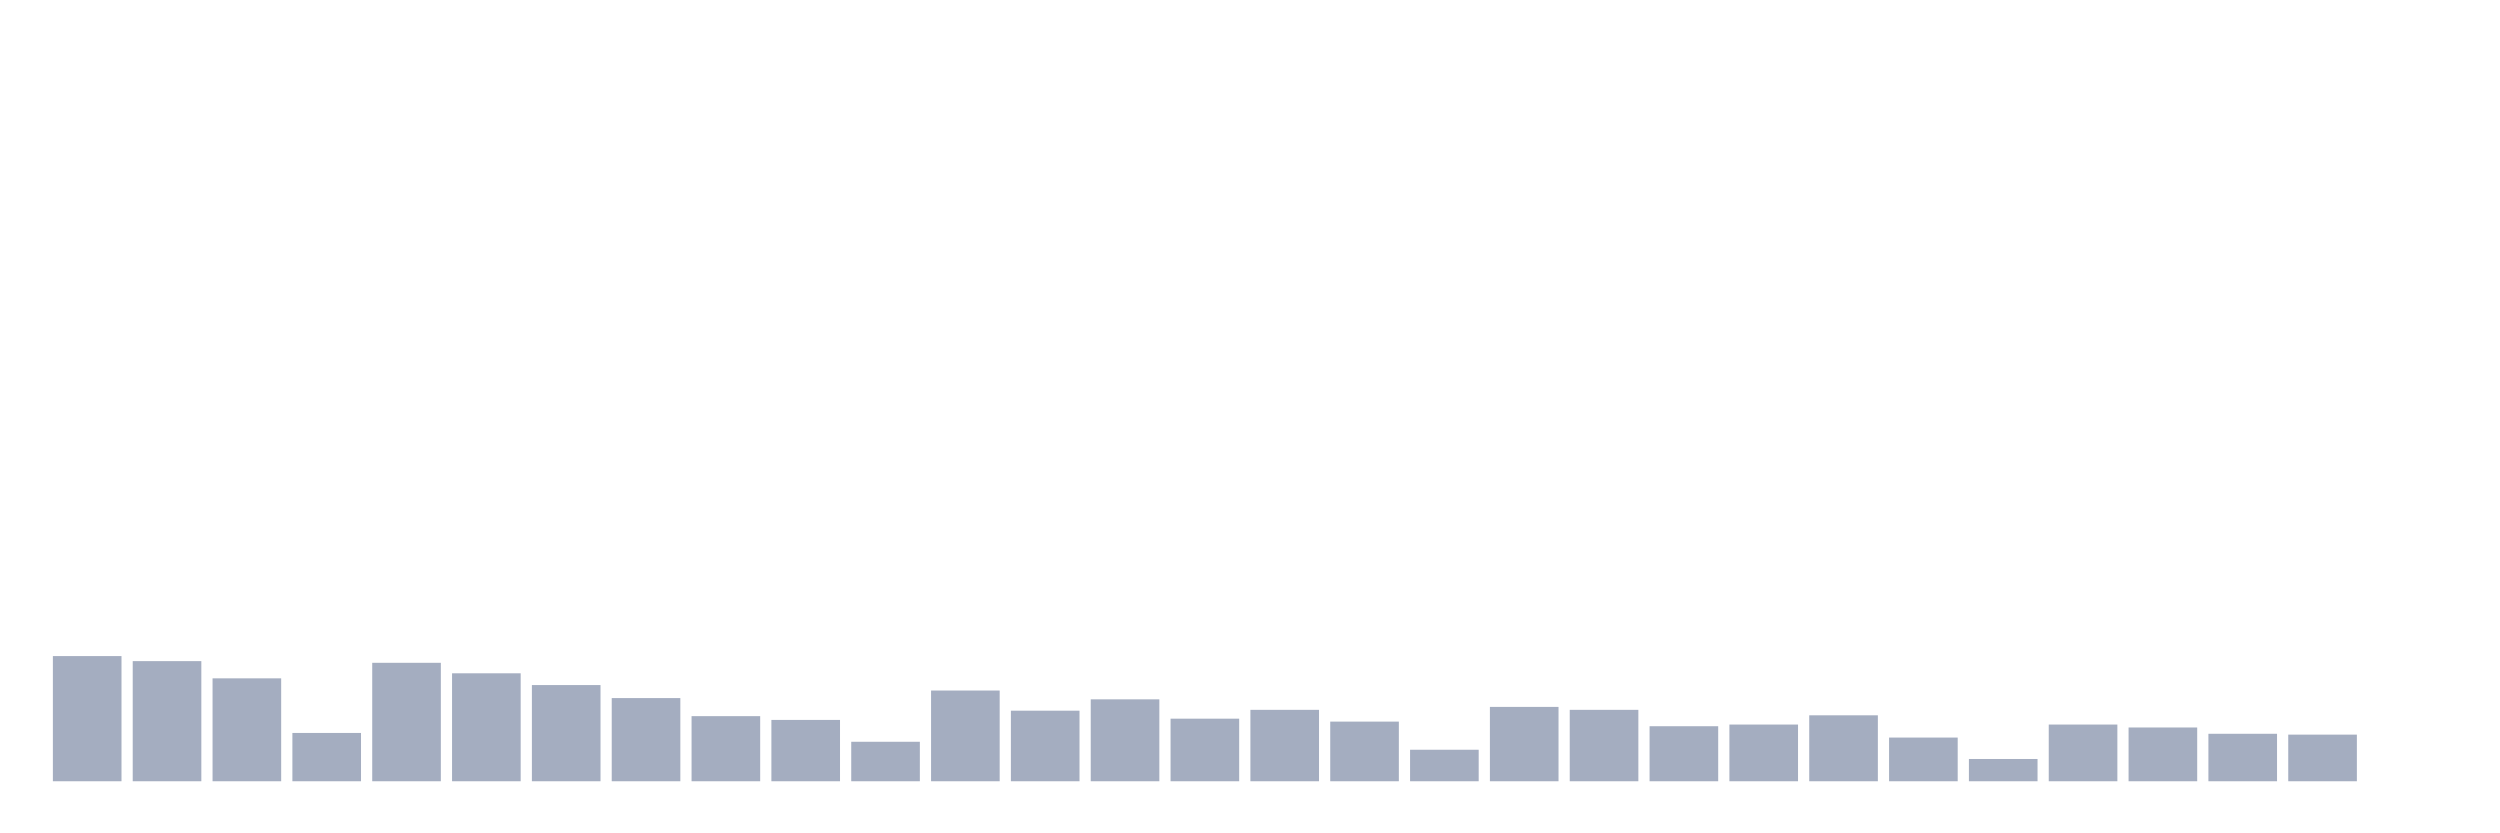 <svg xmlns="http://www.w3.org/2000/svg" viewBox="0 0 480 160"><g transform="translate(10,10)"><rect class="bar" x="0.153" width="13.175" y="115.968" height="24.032" fill="rgb(164,173,192)"></rect><rect class="bar" x="15.482" width="13.175" y="116.935" height="23.065" fill="rgb(164,173,192)"></rect><rect class="bar" x="30.81" width="13.175" y="120.242" height="19.758" fill="rgb(164,173,192)"></rect><rect class="bar" x="46.138" width="13.175" y="130.726" height="9.274" fill="rgb(164,173,192)"></rect><rect class="bar" x="61.466" width="13.175" y="117.258" height="22.742" fill="rgb(164,173,192)"></rect><rect class="bar" x="76.794" width="13.175" y="119.274" height="20.726" fill="rgb(164,173,192)"></rect><rect class="bar" x="92.123" width="13.175" y="121.532" height="18.468" fill="rgb(164,173,192)"></rect><rect class="bar" x="107.451" width="13.175" y="124.032" height="15.968" fill="rgb(164,173,192)"></rect><rect class="bar" x="122.779" width="13.175" y="127.5" height="12.5" fill="rgb(164,173,192)"></rect><rect class="bar" x="138.107" width="13.175" y="128.226" height="11.774" fill="rgb(164,173,192)"></rect><rect class="bar" x="153.436" width="13.175" y="132.419" height="7.581" fill="rgb(164,173,192)"></rect><rect class="bar" x="168.764" width="13.175" y="122.581" height="17.419" fill="rgb(164,173,192)"></rect><rect class="bar" x="184.092" width="13.175" y="126.452" height="13.548" fill="rgb(164,173,192)"></rect><rect class="bar" x="199.42" width="13.175" y="124.274" height="15.726" fill="rgb(164,173,192)"></rect><rect class="bar" x="214.748" width="13.175" y="127.984" height="12.016" fill="rgb(164,173,192)"></rect><rect class="bar" x="230.077" width="13.175" y="126.29" height="13.71" fill="rgb(164,173,192)"></rect><rect class="bar" x="245.405" width="13.175" y="128.548" height="11.452" fill="rgb(164,173,192)"></rect><rect class="bar" x="260.733" width="13.175" y="133.952" height="6.048" fill="rgb(164,173,192)"></rect><rect class="bar" x="276.061" width="13.175" y="125.726" height="14.274" fill="rgb(164,173,192)"></rect><rect class="bar" x="291.39" width="13.175" y="126.29" height="13.71" fill="rgb(164,173,192)"></rect><rect class="bar" x="306.718" width="13.175" y="129.435" height="10.565" fill="rgb(164,173,192)"></rect><rect class="bar" x="322.046" width="13.175" y="129.113" height="10.887" fill="rgb(164,173,192)"></rect><rect class="bar" x="337.374" width="13.175" y="127.339" height="12.661" fill="rgb(164,173,192)"></rect><rect class="bar" x="352.702" width="13.175" y="131.613" height="8.387" fill="rgb(164,173,192)"></rect><rect class="bar" x="368.031" width="13.175" y="135.726" height="4.274" fill="rgb(164,173,192)"></rect><rect class="bar" x="383.359" width="13.175" y="129.113" height="10.887" fill="rgb(164,173,192)"></rect><rect class="bar" x="398.687" width="13.175" y="129.677" height="10.323" fill="rgb(164,173,192)"></rect><rect class="bar" x="414.015" width="13.175" y="130.887" height="9.113" fill="rgb(164,173,192)"></rect><rect class="bar" x="429.344" width="13.175" y="131.048" height="8.952" fill="rgb(164,173,192)"></rect><rect class="bar" x="444.672" width="13.175" y="140" height="0" fill="rgb(164,173,192)"></rect></g></svg>